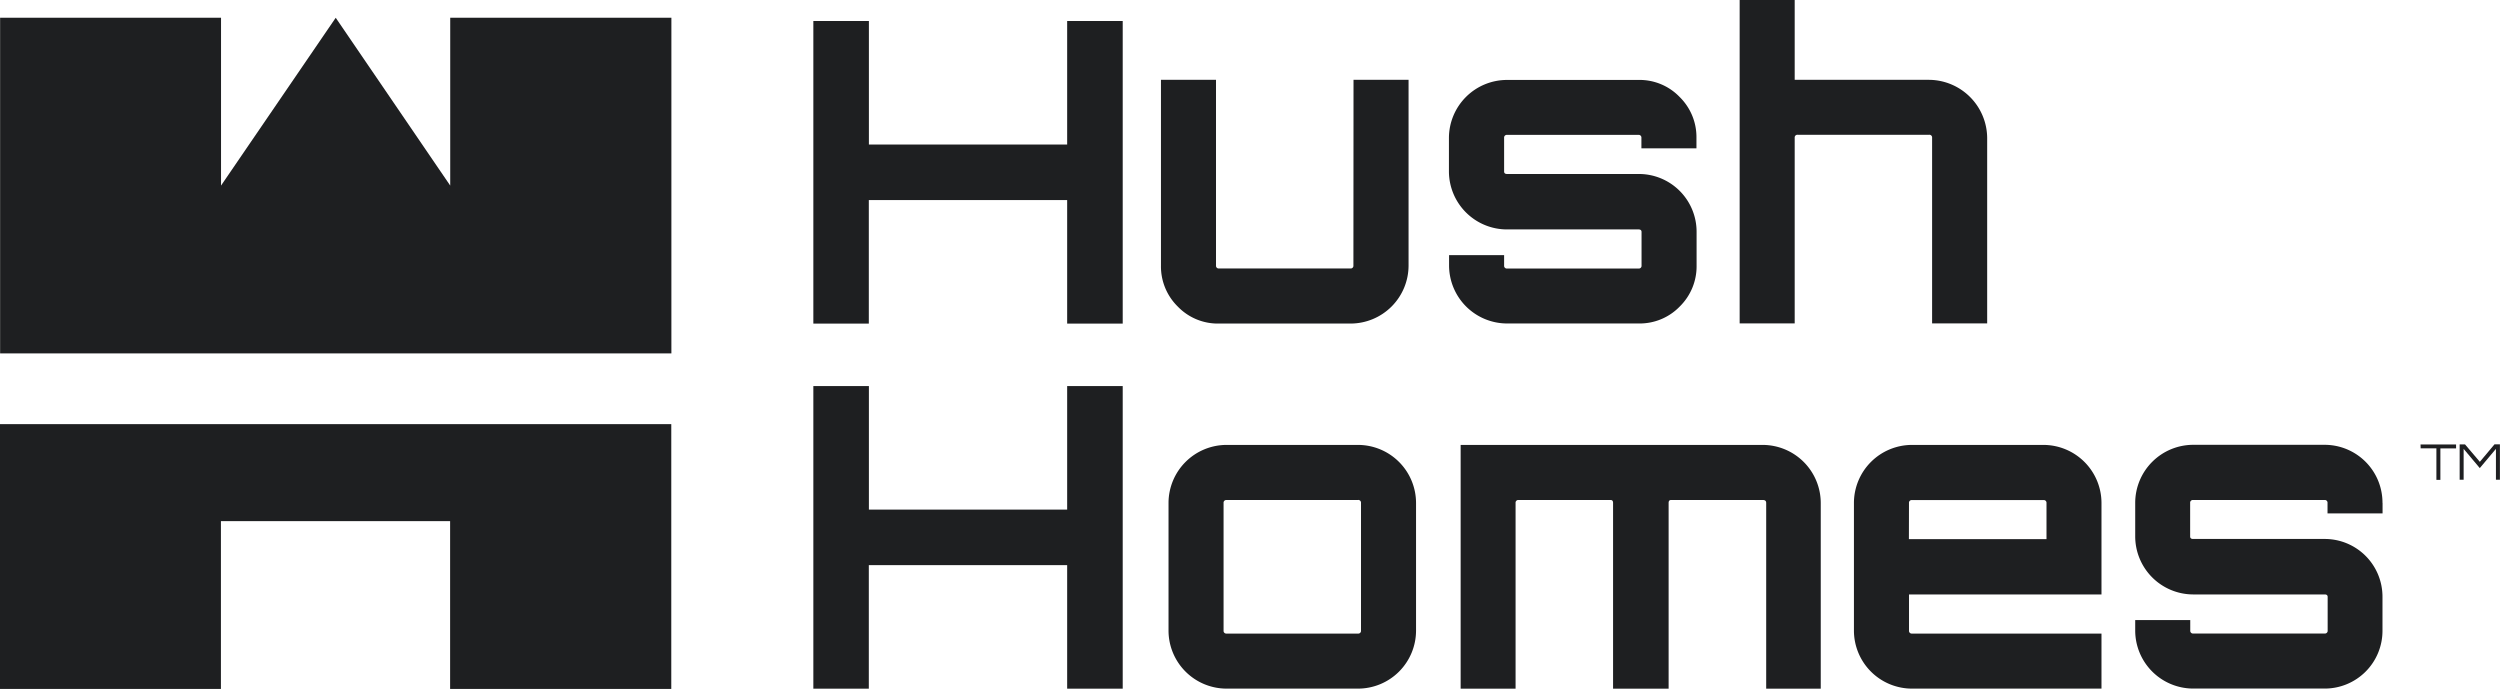 <svg id="hh-logo-b" xmlns="http://www.w3.org/2000/svg" width="92.882" height="25.597" viewBox="0 0 92.882 25.597">
  <path id="Path_14381" data-name="Path 14381" d="M24.99,7.68V20.15H.05V7.68H8.258v6.235L12.519,7.68l4.254,6.235V7.68Z" transform="translate(-0.046 -7.02)" fill="#1e1f21"/>
  <path id="Path_14382" data-name="Path 14382" d="M24.94,183.22v9.839H16.723v-6.235H8.208v6.235H0V183.22Z" transform="translate(0 -167.463)" fill="#1e1f21"/>
  <path id="Path_14383" data-name="Path 14383" d="M360.8,9.08h2.064V20.321H360.8V15.731h-7.369v4.591H351.37V9.08h2.064v4.59H360.8Z" transform="translate(-321.152 -8.299)" fill="#1e1f21"/>
  <path id="Path_14384" data-name="Path 14384" d="M508.7,34.49h2.045v6.9a2.158,2.158,0,0,1-2.154,2.155H503.7a2.064,2.064,0,0,1-1.53-.632,2.088,2.088,0,0,1-.624-1.523v-6.9h2.045v6.9a.1.1,0,0,0,.109.109h4.887a.1.1,0,0,0,.109-.11Z" transform="translate(-458.413 -31.524)" fill="#1e1f21"/>
  <path id="Path_14385" data-name="Path 14385" d="M635.1,36.685v.39h-2.045v-.39a.1.1,0,0,0-.109-.109h-4.883a.1.1,0,0,0-.109.109v1.25c0,.063.036.094.109.094h4.888a2.145,2.145,0,0,1,2.154,2.15v1.249a2.092,2.092,0,0,1-.624,1.523,2.07,2.07,0,0,1-1.53.632h-4.888a2.158,2.158,0,0,1-2.154-2.155v-.385h2.045v.39a.1.1,0,0,0,.109.109h4.888a.1.1,0,0,0,.109-.11V40.183c0-.062-.037-.094-.109-.094h-4.888a2.158,2.158,0,0,1-2.159-2.154v-1.25a2.159,2.159,0,0,1,2.154-2.15h4.887a2.064,2.064,0,0,1,1.53.633A2.087,2.087,0,0,1,635.1,36.685Z" transform="translate(-572.072 -31.565)" fill="#1e1f21"/>
  <path id="Path_14386" data-name="Path 14386" d="M758.571,2.966a2.175,2.175,0,0,1,2.155,2.15v6.9H758.68v-6.9a.1.1,0,0,0-.109-.109h-4.887a.1.1,0,0,0-.109.109v6.9H751.53V0h2.045V2.966Z" transform="translate(-686.897)" fill="#1e1f21"/>
  <path id="Path_14387" data-name="Path 14387" d="M360.8,166.79h2.064v11.241H360.8v-4.59h-7.369v4.59H351.37V166.79h2.064v4.59H360.8Z" transform="translate(-321.152 -152.446)" fill="#1e1f21"/>
  <path id="Path_14388" data-name="Path 14388" d="M506.964,192.2h4.887a2.159,2.159,0,0,1,2.155,2.155V199.1a2.158,2.158,0,0,1-2.155,2.154h-4.887a2.158,2.158,0,0,1-2.154-2.154v-4.746A2.159,2.159,0,0,1,506.964,192.2Zm4.887,2.047h-4.887a.1.1,0,0,0-.109.109V199.1a.1.1,0,0,0,.109.109h4.887a.1.1,0,0,0,.11-.109v-4.747a.1.1,0,0,0-.11-.108Z" transform="translate(-461.396 -175.67)" fill="#1e1f21"/>
  <path id="Path_14389" data-name="Path 14389" d="M642.224,192.2a2.161,2.161,0,0,1,2.155,2.155v6.9h-2.027v-6.9c0-.073-.041-.109-.125-.109h-3.406c-.063,0-.094.036-.094.109v6.9h-2.064v-6.9c0-.073-.031-.109-.094-.109H633.15a.1.1,0,0,0-.109.109v6.9H631V192.2Z" transform="translate(-576.733 -175.67)" fill="#1e1f21"/>
  <path id="Path_14390" data-name="Path 14390" d="M807.988,192.2a2.16,2.16,0,0,1,2.155,2.155v3.4h-7.151V199.1a.1.1,0,0,0,.109.109h7.042v2.045H803.1a2.158,2.158,0,0,1-2.154-2.154v-4.746A2.159,2.159,0,0,1,803.1,192.2Zm-5,3.5H808.1v-1.342a.1.1,0,0,0-.109-.109H803.1a.1.1,0,0,0-.109.109Z" transform="translate(-732.067 -175.67)" fill="#1e1f21"/>
  <path id="Path_14391" data-name="Path 14391" d="M931.6,194.355v.39h-2.045v-.39a.1.1,0,0,0-.109-.109H924.56a.1.1,0,0,0-.109.109V195.6c0,.063.037.094.109.094h4.887a2.145,2.145,0,0,1,2.15,2.154v1.25a2.145,2.145,0,0,1-2.15,2.154H924.56a2.158,2.158,0,0,1-2.15-2.154v-.39h2.045v.39a.1.1,0,0,0,.109.109h4.887a.1.1,0,0,0,.109-.109v-1.25c0-.062-.037-.093-.109-.093H924.56a2.159,2.159,0,0,1-2.15-2.155v-1.249a2.159,2.159,0,0,1,2.15-2.155h4.887a2.15,2.15,0,0,1,2.15,2.155Z" transform="translate(-843.081 -175.67)" fill="#1e1f21"/>
  <path id="Path_14392" data-name="Path 14392" d="M1045.68,192H1047v.148h-.583v1.168h-.148v-1.172h-.585Z" transform="translate(-955.75 -175.488)" fill="#1e1f21"/>
  <path id="Path_14393" data-name="Path 14393" d="M1063.311,192.6l.546-.651h.2v1.316h-.148v-1.147l-.6.715-.6-.715v1.147h-.148v-1.312h.2Z" transform="translate(-971.178 -175.442)" fill="#1e1f21"/>
</svg>
